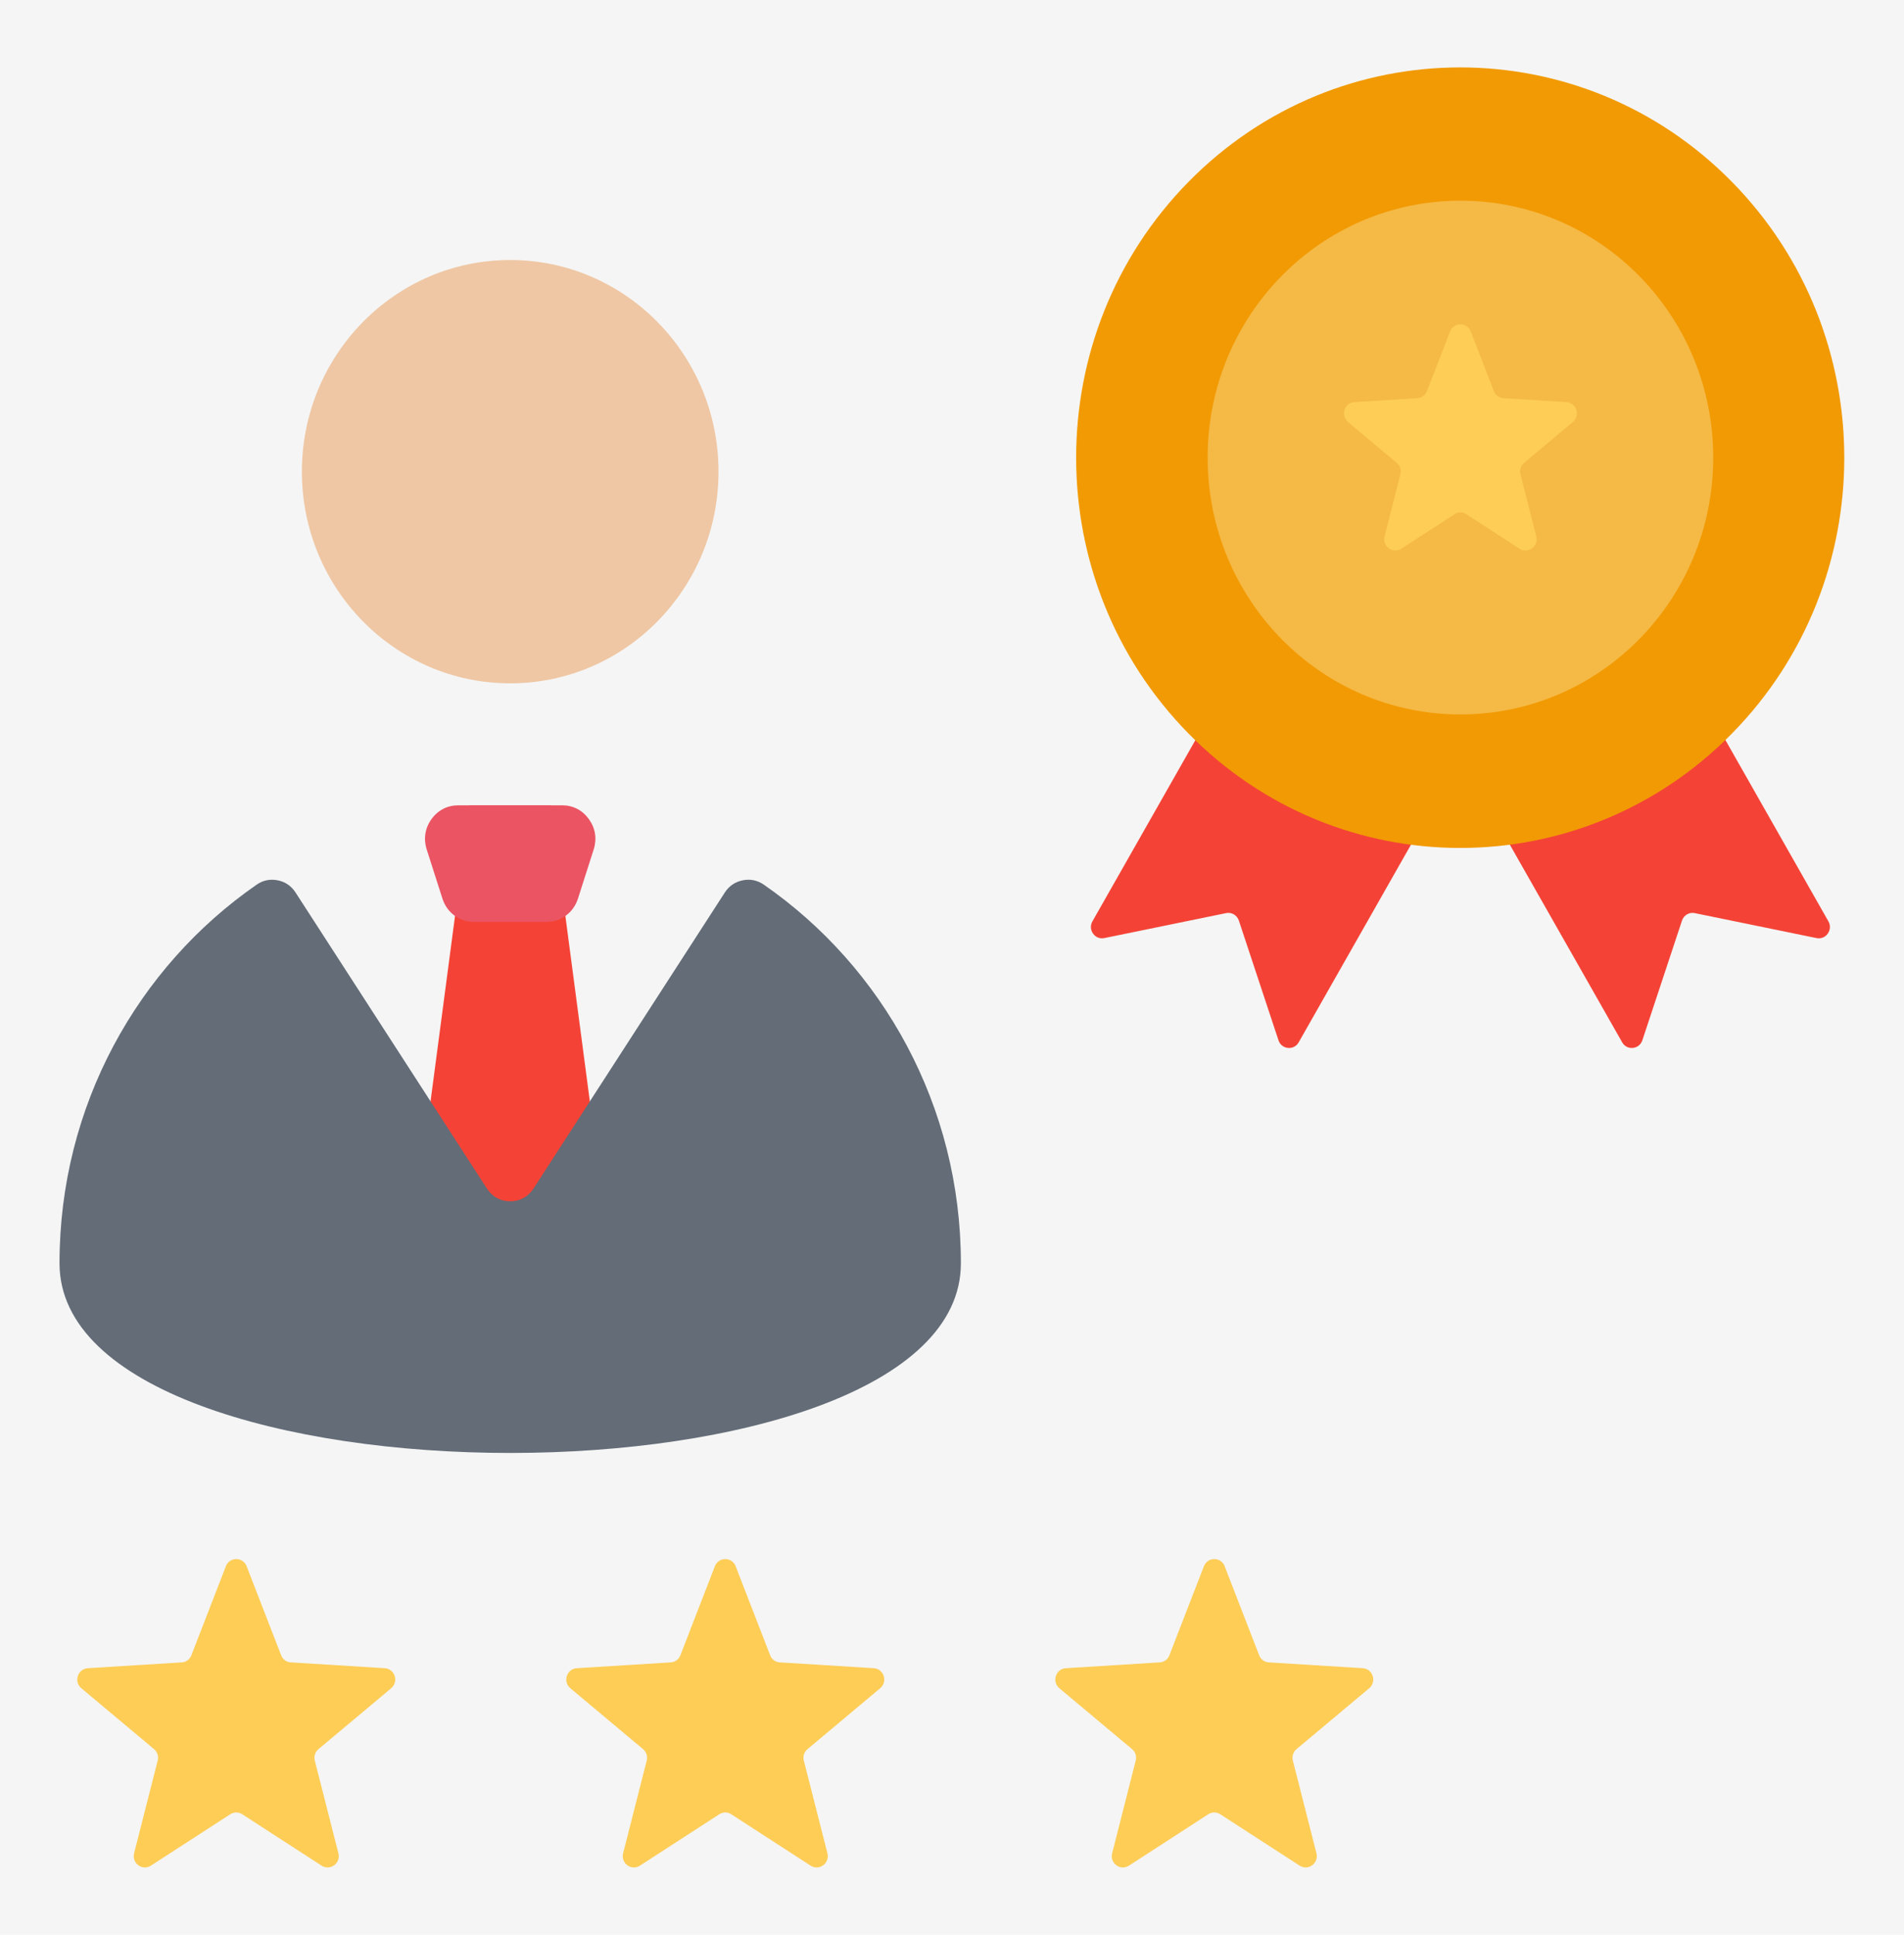 <svg width="63" height="64" viewBox="0 0 63 64" fill="none" xmlns="http://www.w3.org/2000/svg">
<rect width="63" height="64" fill="#F5F5F5"/>
<g clip-path="url(#clip0_0_1)">
<path fill-rule="evenodd" clip-rule="evenodd" d="M47.197 26.239L40.75 23.072C40.666 23.03 40.57 23.023 40.481 23.05C40.392 23.078 40.316 23.14 40.27 23.222L36.147 30.476C36.073 30.606 36.08 30.759 36.167 30.882C36.253 31.005 36.394 31.061 36.54 31.031L40.569 30.205C40.657 30.186 40.749 30.201 40.827 30.247C40.905 30.293 40.963 30.366 40.992 30.453L42.302 34.41C42.324 34.479 42.365 34.54 42.421 34.585C42.477 34.63 42.544 34.658 42.615 34.664C42.686 34.672 42.758 34.659 42.821 34.626C42.885 34.593 42.937 34.542 42.972 34.478L47.356 26.764C47.382 26.719 47.399 26.67 47.404 26.619C47.41 26.567 47.405 26.515 47.389 26.466C47.375 26.416 47.351 26.37 47.318 26.331C47.284 26.292 47.243 26.26 47.197 26.239ZM49.448 26.239L55.895 23.072C55.979 23.03 56.075 23.023 56.165 23.05C56.254 23.078 56.329 23.14 56.376 23.222L60.498 30.476C60.573 30.606 60.565 30.759 60.478 30.882C60.392 31.005 60.251 31.061 60.106 31.031L56.076 30.205C55.988 30.186 55.897 30.201 55.819 30.247C55.741 30.293 55.682 30.366 55.654 30.453L54.343 34.41C54.296 34.553 54.178 34.649 54.03 34.664C53.882 34.679 53.748 34.609 53.674 34.478L49.289 26.764C49.263 26.719 49.247 26.67 49.241 26.619C49.235 26.567 49.24 26.515 49.256 26.466C49.27 26.416 49.295 26.37 49.328 26.331C49.361 26.292 49.402 26.26 49.448 26.239Z" fill="#F44336"/>
<path d="M57.302 24.269C62.265 19.227 62.265 11.053 57.302 6.011C52.339 0.969 44.292 0.969 39.33 6.011C34.367 11.053 34.367 19.227 39.33 24.269C44.292 29.31 52.339 29.31 57.302 24.269Z" fill="#F29A03"/>
<path d="M48.323 23.634C52.943 23.634 56.688 19.829 56.688 15.136C56.688 10.443 52.943 6.638 48.323 6.638C43.703 6.638 39.958 10.443 39.958 15.136C39.958 19.829 43.703 23.634 48.323 23.634Z" fill="#F5B945"/>
<path fill-rule="evenodd" clip-rule="evenodd" d="M48.666 10.965L49.429 12.933C49.454 13 49.498 13.058 49.555 13.101C49.612 13.143 49.68 13.167 49.75 13.17L51.829 13.299C51.903 13.303 51.975 13.33 52.033 13.376C52.092 13.422 52.135 13.486 52.158 13.558C52.181 13.629 52.183 13.706 52.162 13.779C52.141 13.851 52.099 13.915 52.041 13.963L50.434 15.309C50.379 15.353 50.338 15.414 50.316 15.482C50.294 15.55 50.293 15.623 50.311 15.692L50.833 17.741C50.872 17.893 50.818 18.045 50.693 18.138C50.568 18.23 50.408 18.235 50.277 18.151L48.521 17.014C48.462 16.974 48.393 16.953 48.322 16.953C48.252 16.953 48.183 16.974 48.124 17.014L46.367 18.151C46.305 18.192 46.232 18.213 46.158 18.21C46.084 18.208 46.012 18.183 45.952 18.138C45.892 18.094 45.846 18.033 45.821 17.962C45.795 17.89 45.792 17.813 45.812 17.74L46.334 15.692C46.352 15.623 46.35 15.55 46.328 15.482C46.307 15.414 46.266 15.353 46.211 15.309L44.604 13.963C44.484 13.863 44.44 13.707 44.487 13.557C44.535 13.408 44.661 13.309 44.816 13.299L46.895 13.17C46.965 13.167 47.033 13.142 47.09 13.1C47.147 13.058 47.191 13 47.216 12.933L47.979 10.964C48.036 10.818 48.168 10.727 48.322 10.727C48.477 10.727 48.609 10.818 48.666 10.965Z" fill="#FDCD56"/>
<path fill-rule="evenodd" clip-rule="evenodd" d="M7.474 51.81L6.333 54.753C6.308 54.82 6.264 54.878 6.207 54.92C6.15 54.962 6.082 54.987 6.012 54.99L2.904 55.183C2.75 55.193 2.623 55.292 2.576 55.441C2.528 55.591 2.573 55.746 2.692 55.846L5.095 57.858C5.15 57.903 5.19 57.963 5.212 58.031C5.234 58.099 5.236 58.172 5.217 58.242L4.437 61.304C4.418 61.377 4.421 61.454 4.446 61.525C4.471 61.596 4.517 61.657 4.578 61.701C4.637 61.746 4.709 61.772 4.783 61.774C4.858 61.776 4.931 61.755 4.993 61.714L7.619 60.014C7.678 59.975 7.747 59.954 7.817 59.954C7.888 59.954 7.957 59.975 8.016 60.014L10.641 61.714C10.772 61.798 10.931 61.793 11.057 61.701C11.182 61.609 11.236 61.456 11.197 61.304L10.417 58.242C10.399 58.172 10.4 58.099 10.422 58.031C10.444 57.963 10.485 57.903 10.54 57.858L12.943 55.846C13.062 55.746 13.107 55.591 13.059 55.441C13.011 55.292 12.885 55.193 12.73 55.183L9.622 54.99C9.552 54.987 9.484 54.962 9.427 54.92C9.37 54.878 9.326 54.82 9.302 54.753L8.161 51.81C8.134 51.74 8.087 51.679 8.026 51.637C7.964 51.594 7.891 51.572 7.817 51.573C7.743 51.572 7.67 51.594 7.609 51.637C7.547 51.679 7.5 51.74 7.474 51.81ZM23.654 51.81L22.514 54.753C22.489 54.82 22.445 54.878 22.388 54.92C22.331 54.962 22.263 54.987 22.193 54.99L19.085 55.183C18.93 55.193 18.804 55.292 18.756 55.441C18.708 55.591 18.753 55.746 18.873 55.846L21.275 57.858C21.33 57.903 21.371 57.963 21.393 58.031C21.415 58.099 21.416 58.172 21.398 58.242L20.618 61.304C20.599 61.377 20.602 61.454 20.627 61.525C20.652 61.596 20.698 61.657 20.758 61.701C20.818 61.746 20.89 61.772 20.964 61.774C21.038 61.776 21.112 61.755 21.174 61.714L23.8 60.014C23.859 59.975 23.927 59.954 23.998 59.954C24.068 59.954 24.137 59.975 24.196 60.014L26.822 61.714C26.884 61.755 26.958 61.776 27.032 61.774C27.106 61.772 27.178 61.746 27.238 61.701C27.298 61.657 27.344 61.596 27.369 61.525C27.394 61.454 27.397 61.377 27.378 61.304L26.598 58.242C26.579 58.172 26.581 58.099 26.603 58.031C26.625 57.963 26.666 57.903 26.721 57.858L29.123 55.846C29.243 55.746 29.288 55.591 29.24 55.441C29.192 55.292 29.066 55.193 28.911 55.183L25.803 54.99C25.733 54.987 25.665 54.962 25.608 54.92C25.551 54.878 25.507 54.82 25.482 54.753L24.341 51.81C24.315 51.74 24.268 51.679 24.207 51.637C24.145 51.594 24.072 51.572 23.998 51.573C23.924 51.572 23.851 51.594 23.79 51.637C23.728 51.679 23.681 51.74 23.654 51.81ZM39.835 51.81L38.694 54.753C38.669 54.82 38.626 54.878 38.569 54.92C38.511 54.962 38.444 54.987 38.373 54.99L35.266 55.183C35.111 55.193 34.985 55.292 34.937 55.441C34.889 55.591 34.934 55.746 35.053 55.846L37.456 57.858C37.511 57.903 37.552 57.963 37.574 58.031C37.595 58.099 37.597 58.172 37.578 58.242L36.799 61.304C36.779 61.377 36.782 61.454 36.807 61.525C36.832 61.596 36.878 61.657 36.939 61.701C36.999 61.746 37.071 61.772 37.145 61.774C37.219 61.776 37.292 61.755 37.355 61.714L39.98 60.014C40.039 59.975 40.108 59.954 40.179 59.954C40.249 59.954 40.318 59.975 40.377 60.014L43.003 61.714C43.133 61.798 43.293 61.793 43.418 61.701C43.543 61.609 43.597 61.456 43.559 61.304L42.779 58.242C42.76 58.172 42.762 58.099 42.784 58.031C42.805 57.963 42.846 57.903 42.901 57.858L45.304 55.846C45.423 55.746 45.468 55.591 45.42 55.441C45.372 55.292 45.246 55.193 45.092 55.183L41.984 54.99C41.913 54.987 41.846 54.962 41.789 54.92C41.732 54.878 41.688 54.82 41.663 54.753L40.522 51.81C40.496 51.74 40.449 51.679 40.387 51.637C40.326 51.594 40.253 51.572 40.179 51.573C40.104 51.572 40.032 51.594 39.97 51.637C39.909 51.679 39.862 51.74 39.835 51.81Z" fill="#FDCD56"/>
<path fill-rule="evenodd" clip-rule="evenodd" d="M9.989 15.602C9.989 19.469 13.075 22.604 16.881 22.604C20.688 22.604 23.774 19.469 23.774 15.602C23.774 11.736 20.688 8.601 16.881 8.601C13.075 8.601 9.989 11.736 9.989 15.602Z" fill="#EFC7A4"/>
<path fill-rule="evenodd" clip-rule="evenodd" d="M15.539 26.639H18.224L20.554 44.287H13.209L15.539 26.639Z" fill="#F44336"/>
<path fill-rule="evenodd" clip-rule="evenodd" d="M19.644 28.099L19.124 29.724C18.974 30.192 18.563 30.495 18.079 30.495H15.684C15.2 30.495 14.789 30.192 14.639 29.724L14.119 28.099C14.007 27.749 14.062 27.397 14.275 27.099C14.489 26.801 14.801 26.639 15.164 26.639H18.599C18.962 26.639 19.274 26.801 19.487 27.099C19.701 27.397 19.756 27.749 19.644 28.099Z" fill="#EB5463"/>
<path fill-rule="evenodd" clip-rule="evenodd" d="M31.794 41.788C31.794 50.154 1.969 50.154 1.969 41.788C1.969 36.584 4.553 31.993 8.489 29.266C8.701 29.118 8.936 29.07 9.189 29.12C9.441 29.171 9.64 29.307 9.781 29.526L12.398 33.574L16.11 39.315C16.285 39.587 16.561 39.739 16.881 39.739C17.202 39.739 17.478 39.587 17.654 39.315L21.365 33.574L23.982 29.525C24.123 29.307 24.322 29.171 24.575 29.12C24.827 29.069 25.062 29.118 25.275 29.265C29.21 31.992 31.794 36.583 31.794 41.788Z" fill="#636C77"/>
</g>
<defs>
<clipPath id="clip0_0_1">
<rect width="63" height="64" fill="white"/>
</clipPath>
</defs>
</svg>
